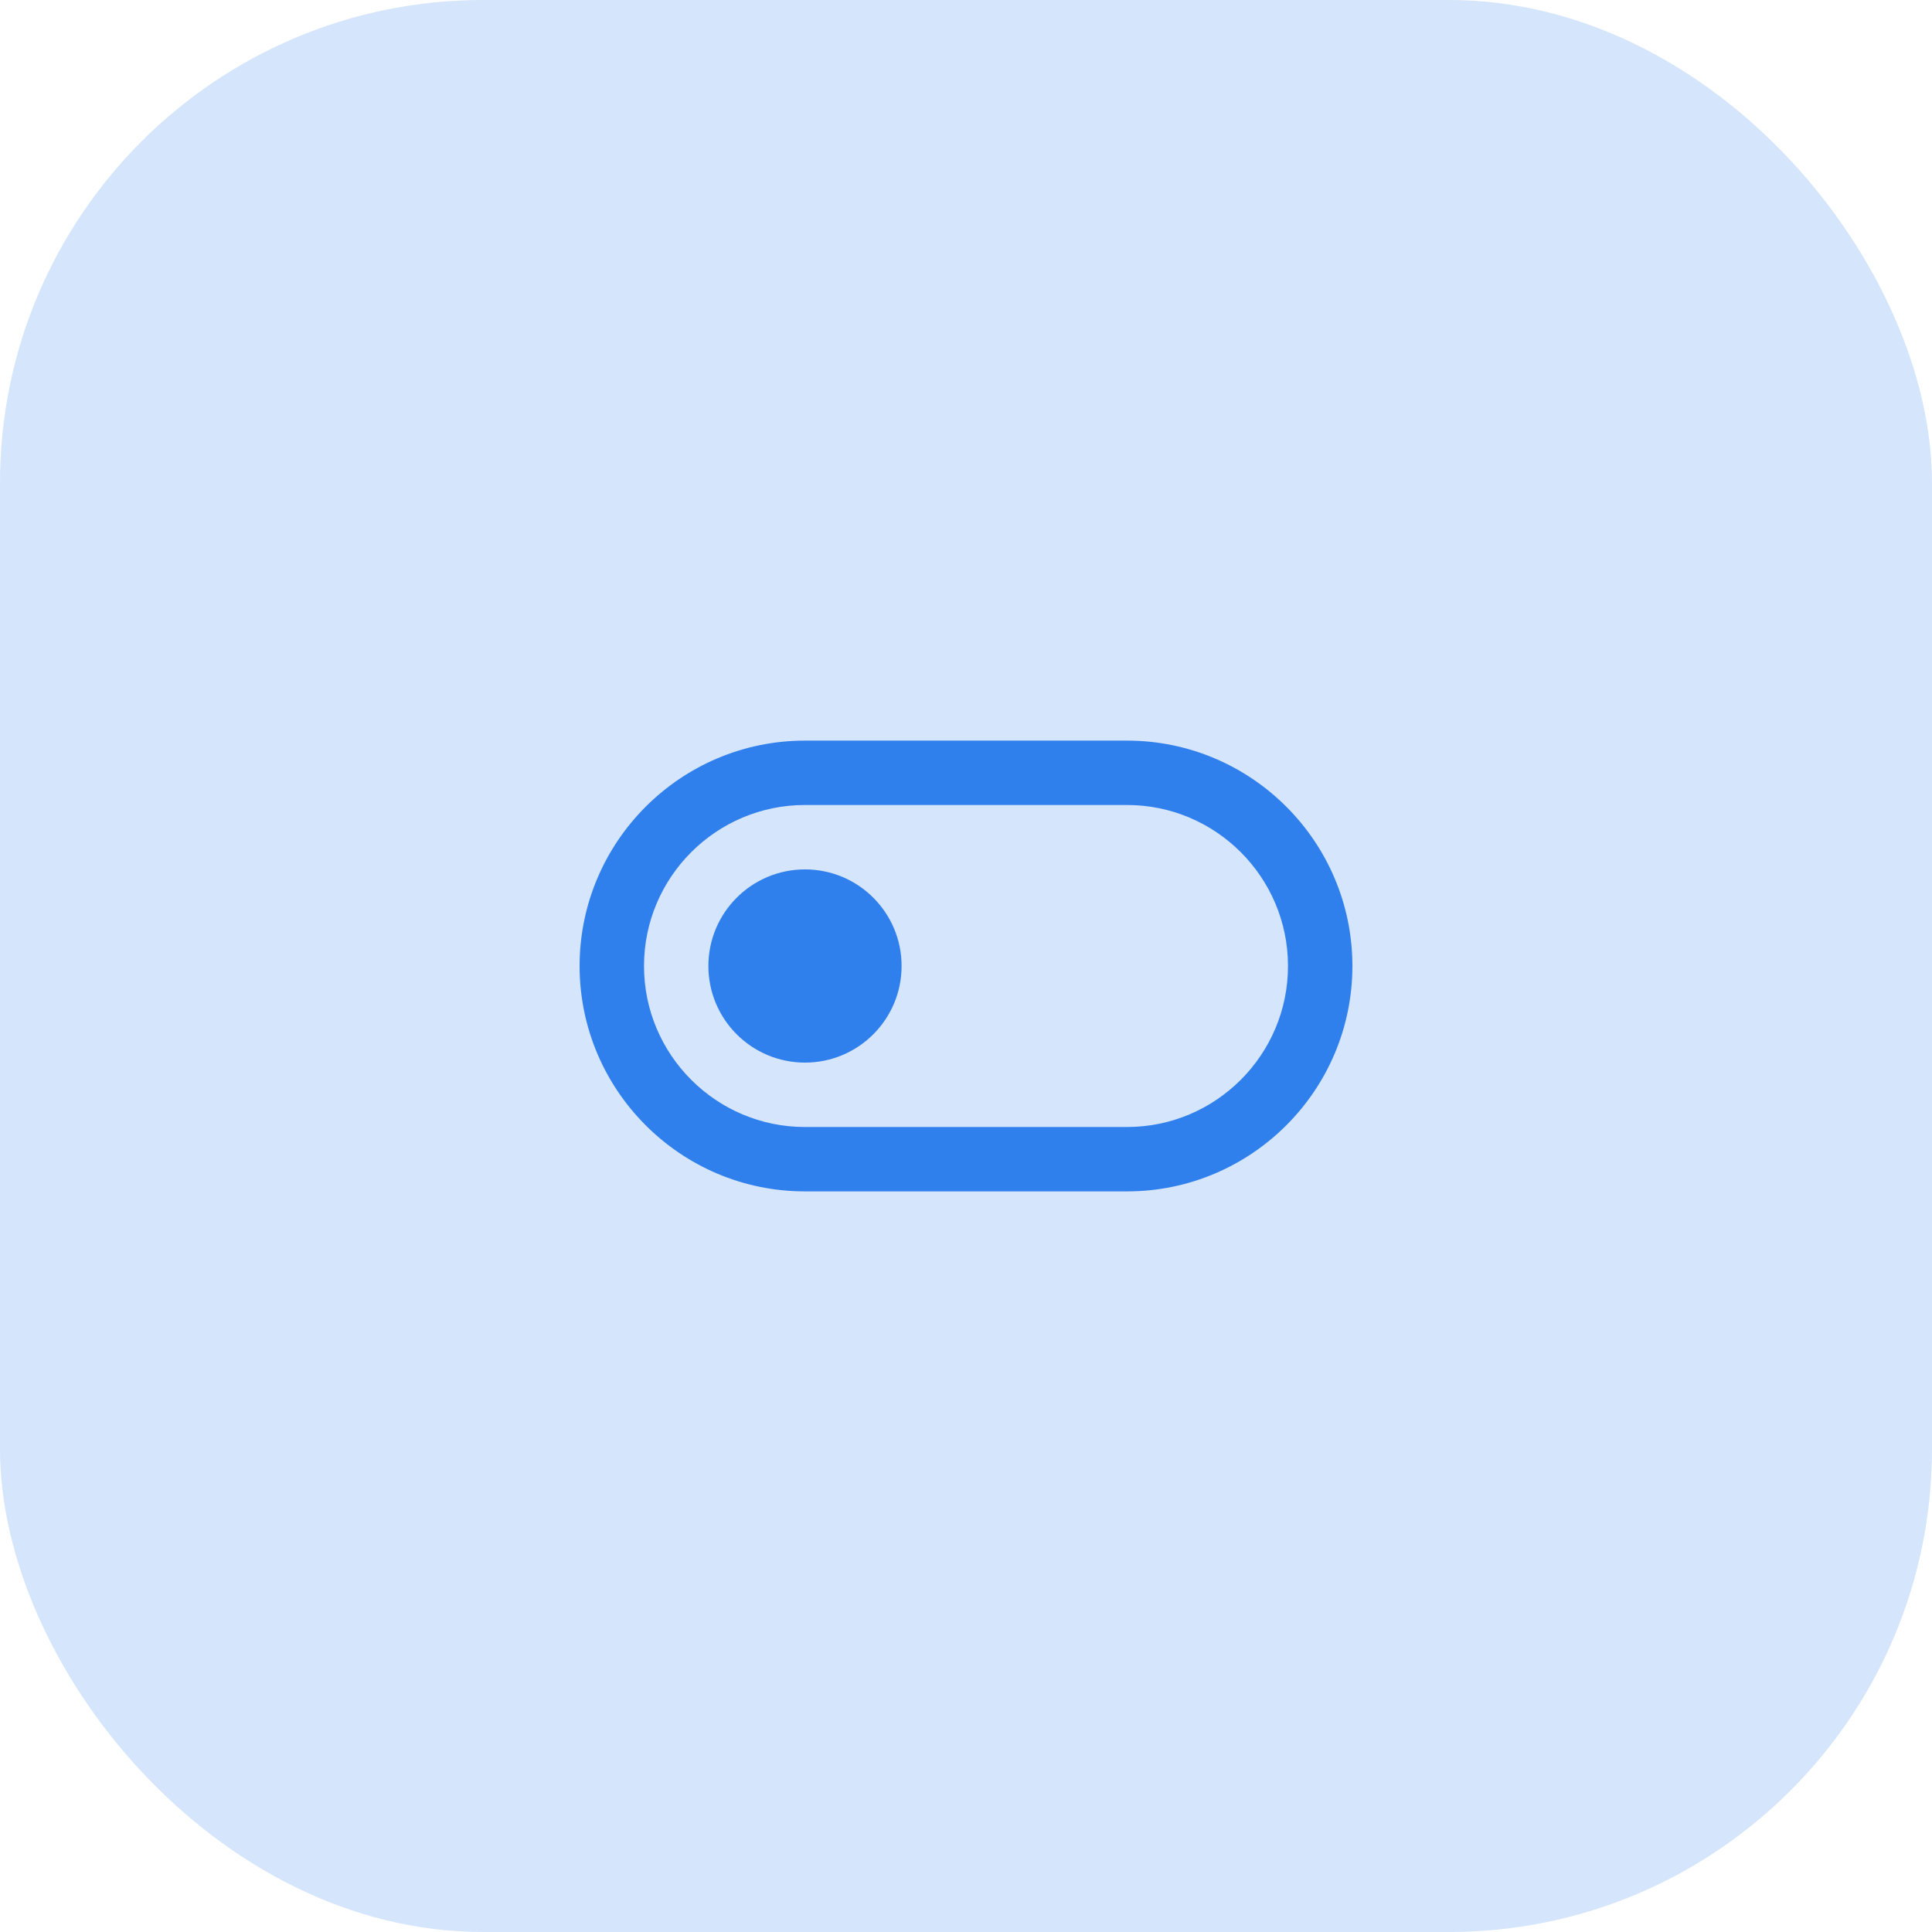 <svg width="80" height="80" viewBox="0 0 80 80" fill="none" xmlns="http://www.w3.org/2000/svg">
<rect width="80" height="80" rx="20" fill="#2F80ED" fill-opacity="0.2"/>
<g clip-path="url(#clip0_6_95)">
<path d="M46.667 49.333H33.333C28.187 49.333 24 45.147 24 40C24 34.853 28.187 30.667 33.333 30.667H46.667C51.813 30.667 56 34.853 56 40C56 45.147 51.813 49.333 46.667 49.333ZM33.333 33.333C29.657 33.333 26.667 36.324 26.667 40C26.667 43.676 29.657 46.667 33.333 46.667H46.667C50.343 46.667 53.333 43.676 53.333 40C53.333 36.324 50.343 33.333 46.667 33.333H33.333Z" fill="#2F80ED"/>
<path d="M33.333 44C35.542 44 37.333 42.209 37.333 40C37.333 37.791 35.542 36 33.333 36C31.124 36 29.333 37.791 29.333 40C29.333 42.209 31.124 44 33.333 44Z" fill="#2F80ED"/>
</g>
<defs>
<clipPath id="clip0_6_95">
<rect width="32" height="32" fill="white" transform="translate(24 24)"/>
</clipPath>
</defs>
</svg>
